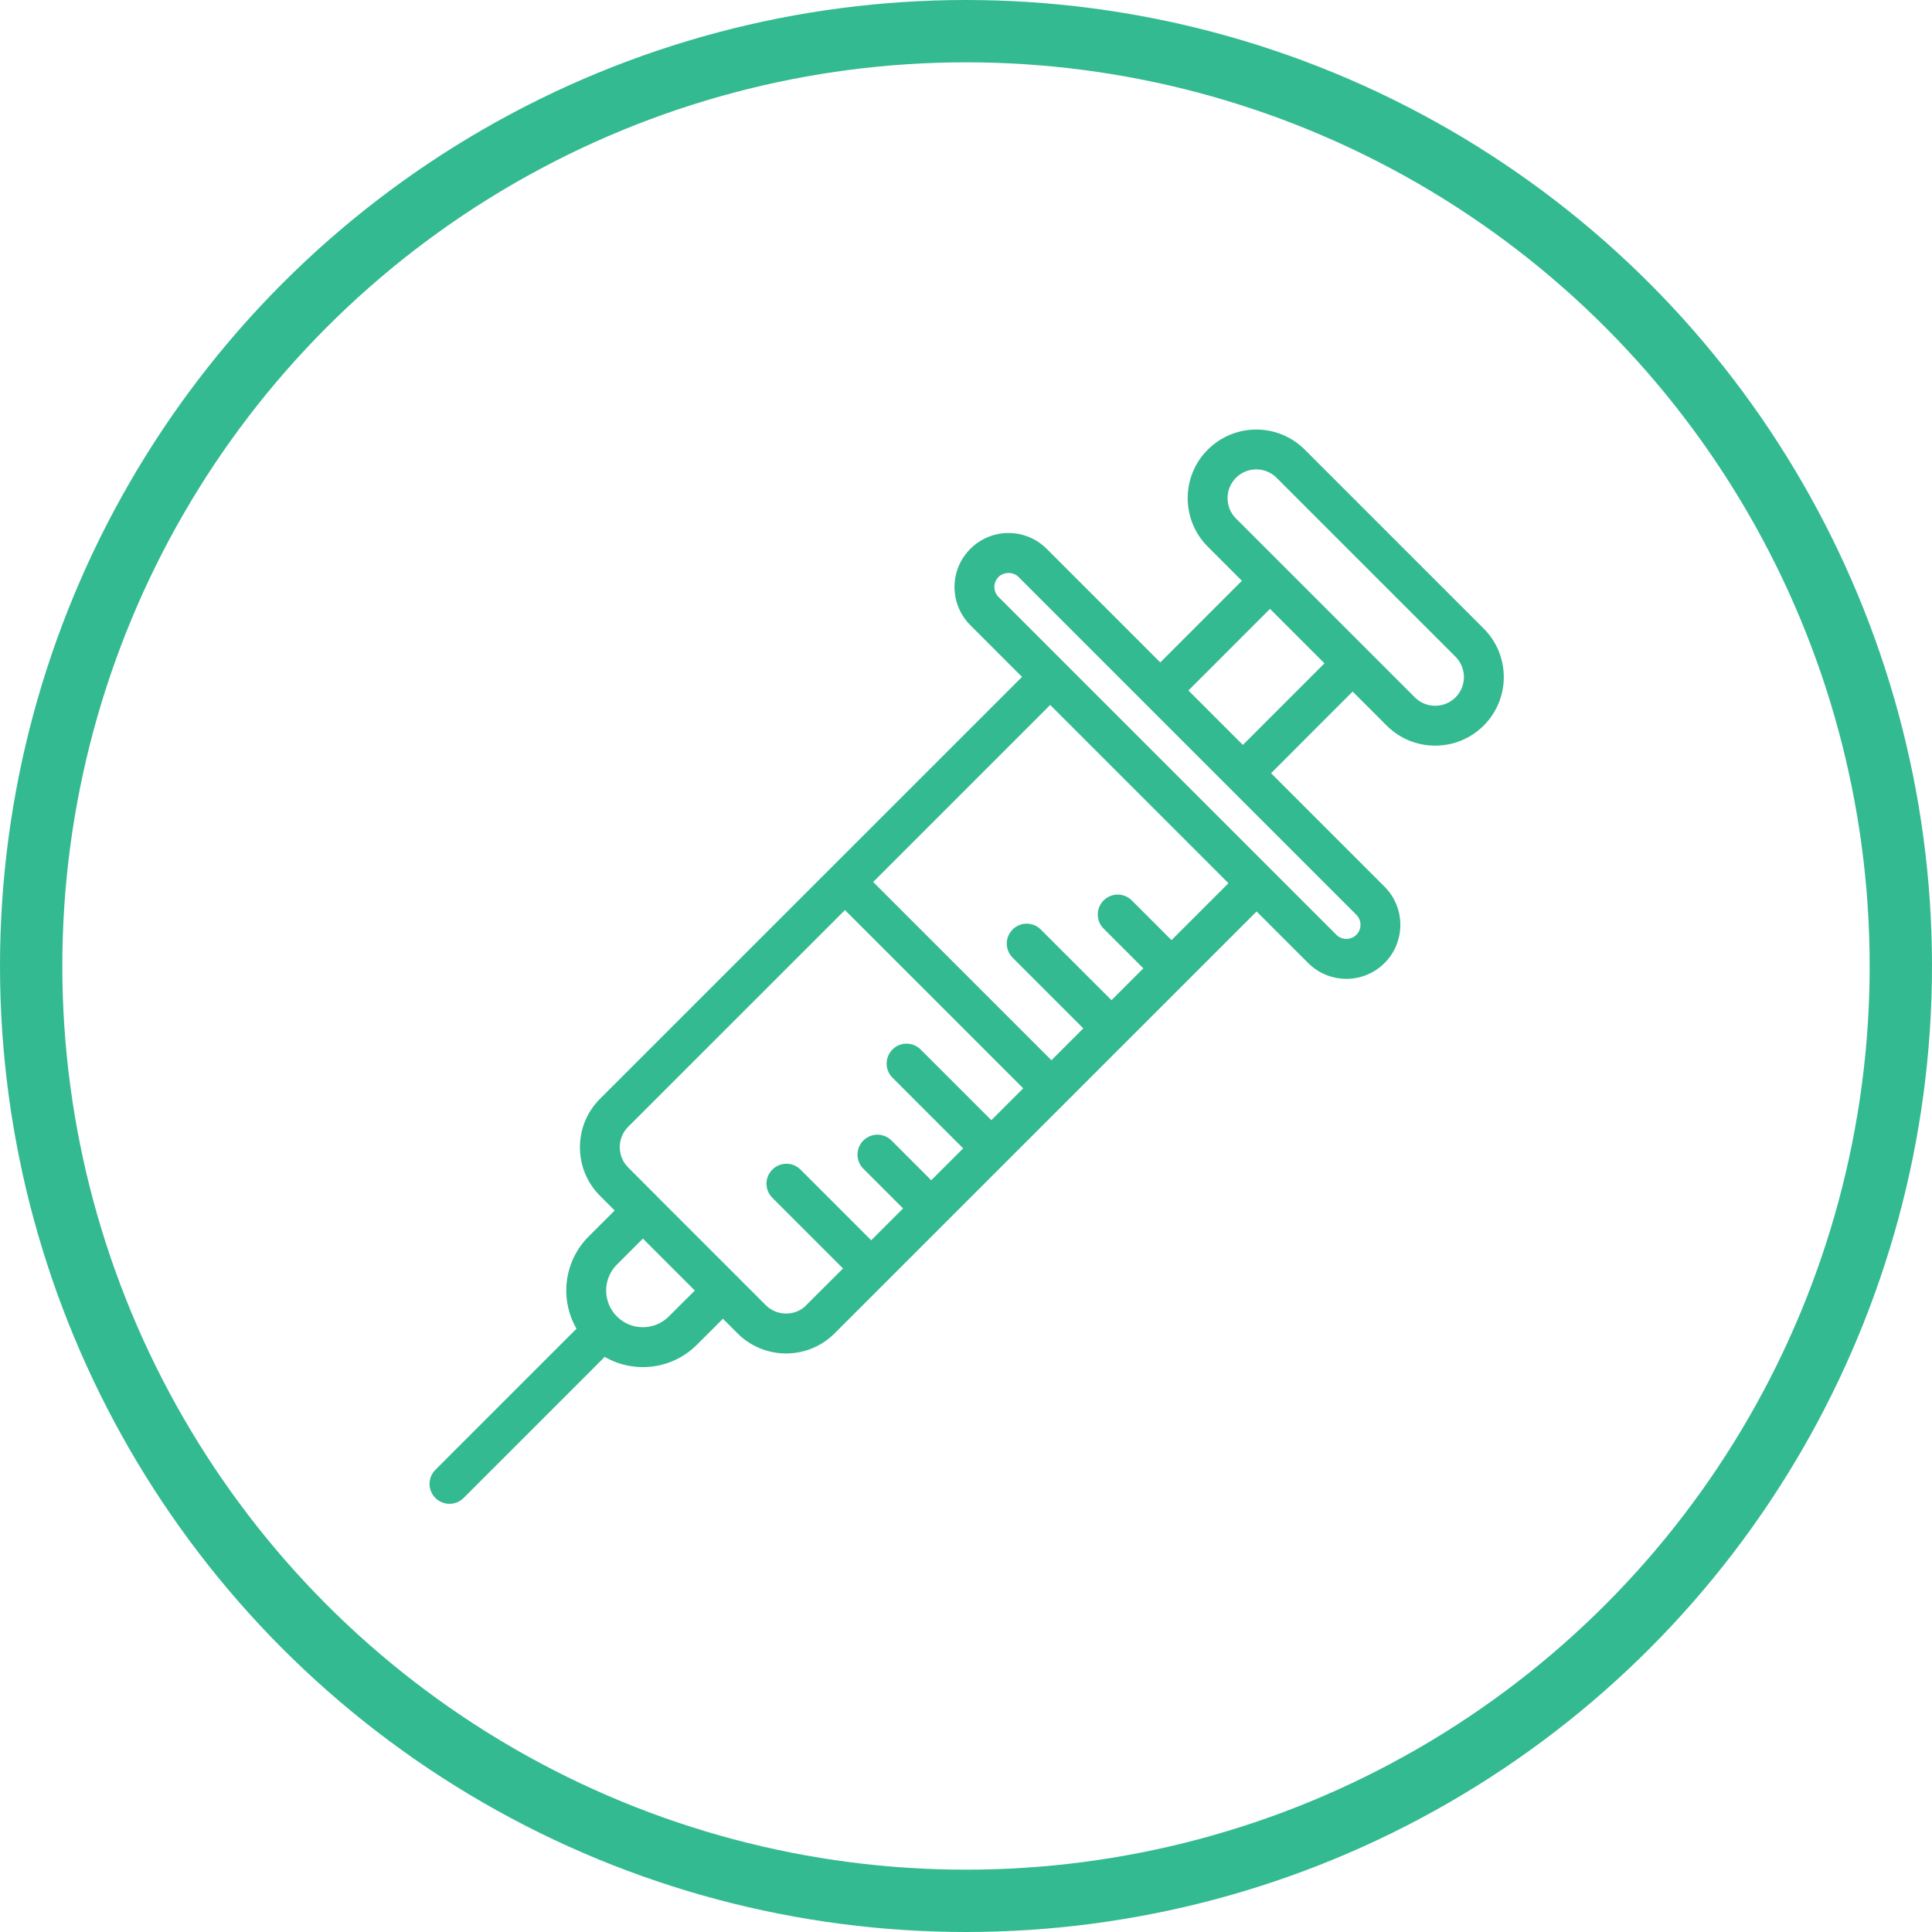 <?xml version="1.0" encoding="UTF-8" standalone="no"?>
<!DOCTYPE svg PUBLIC "-//W3C//DTD SVG 1.1//EN" "http://www.w3.org/Graphics/SVG/1.1/DTD/svg11.dtd">
<svg width="100%" height="100%" viewBox="0 0 62 62" version="1.1" xmlns="http://www.w3.org/2000/svg" xmlns:xlink="http://www.w3.org/1999/xlink" xml:space="preserve" xmlns:serif="http://www.serif.com/" style="fill-rule:evenodd;clip-rule:evenodd;stroke-linejoin:round;stroke-miterlimit:2;">
    <g transform="matrix(1,0,0,1,-172,-132)">
        <g transform="matrix(1,0,0,1,37,10)">
            <g transform="matrix(0.422,0,0,0.422,144.922,131.921)">
                <path d="M89.16,24.445L75.555,10.84C73.602,8.887 70.442,8.887 68.489,10.84C66.539,12.785 66.539,15.957 68.489,17.906L71.239,20.656L64.723,27.176L55.93,18.383C54.414,16.863 51.953,16.863 50.434,18.383C48.914,19.902 48.914,22.36 50.434,23.879L54.52,27.965C44.946,37.539 31.18,51.301 22.27,60.207C21.328,61.148 20.809,62.402 20.809,63.738C20.809,65.074 21.328,66.328 22.27,67.269L23.543,68.543L21.41,70.672C19.547,72.535 19.262,75.394 20.606,77.566L9.754,88.418C9.246,88.926 9.246,89.742 9.754,90.25C10.258,90.754 11.078,90.758 11.586,90.25L22.438,79.398C24.59,80.726 27.449,80.476 29.332,78.593L31.465,76.465L32.735,77.734C33.707,78.707 34.988,79.195 36.266,79.195C37.543,79.195 38.824,78.707 39.797,77.734C49.203,68.328 44.762,72.769 72.047,45.492L76.125,49.57C77.641,51.086 80.106,51.086 81.621,49.57C83.137,48.055 83.137,45.59 81.621,44.074L72.836,35.289L79.352,28.769L82.094,31.512C84.043,33.461 87.211,33.461 89.16,31.512C91.113,29.558 91.113,26.398 89.16,24.445ZM27.504,76.757C26.328,77.933 24.422,77.933 23.246,76.757C22.07,75.581 22.07,73.671 23.246,72.499L25.379,70.37L29.637,74.628L27.504,76.757ZM37.969,75.898C37.031,76.835 35.504,76.835 34.567,75.898L26.293,67.624L26.293,67.62L26.289,67.616L24.102,65.425C23.164,64.488 23.164,62.96 24.102,62.023L40.743,45.386L54.61,59.253L51.875,61.987L46.344,56.456C45.836,55.948 45.016,55.948 44.512,56.456C44.004,56.964 44.004,57.78 44.512,58.288L50.043,63.819L47.305,66.554L44.129,63.378C43.622,62.87 42.805,62.87 42.297,63.378C41.79,63.886 41.79,64.702 42.297,65.21L45.473,68.386L42.739,71.12L37.208,65.589C36.7,65.081 35.883,65.081 35.376,65.589C34.868,66.097 34.868,66.913 35.376,67.421L40.907,72.952L37.965,75.886L37.969,75.898ZM65.578,48.296L62.402,45.12C61.894,44.612 61.078,44.612 60.57,45.12C60.062,45.628 60.062,46.444 60.57,46.952L63.746,50.128L61.012,52.862L55.48,47.331C54.973,46.823 54.152,46.823 53.648,47.331C53.141,47.839 53.141,48.655 53.648,49.163L59.18,54.694L56.445,57.428L42.578,43.561L56.351,29.788L70.218,43.655L65.578,48.292L65.578,48.296ZM79.789,47.733C79.285,48.237 78.461,48.237 77.957,47.733L52.266,22.042C51.762,21.538 51.758,20.718 52.266,20.21C52.754,19.722 53.61,19.722 54.098,20.21L79.789,45.901C80.293,46.405 80.293,47.229 79.789,47.733ZM71.004,33.452L66.551,28.999L73.066,22.48L77.519,26.933L71,33.452L71.004,33.452ZM87.328,29.679C86.39,30.616 84.863,30.616 83.926,29.679L70.321,16.074C69.383,15.136 69.383,13.609 70.321,12.671C71.262,11.73 72.781,11.73 73.723,12.671L87.328,26.276C88.269,27.218 88.269,28.737 87.328,29.679Z" style="fill:rgb(52,186,144);fill-rule:nonzero;stroke:rgb(52,186,144);stroke-width:0.44px;"/>
            </g>
        </g>
        <g transform="matrix(1,0,0,1,37,10)">
            <g transform="matrix(1,0,0,1,92,-53)">
                <circle cx="74" cy="206" r="30" style="fill:none;stroke:rgb(52,186,144);stroke-width:2px;stroke-linecap:round;stroke-miterlimit:1.5;"/>
            </g>
        </g>
    </g>
</svg>

